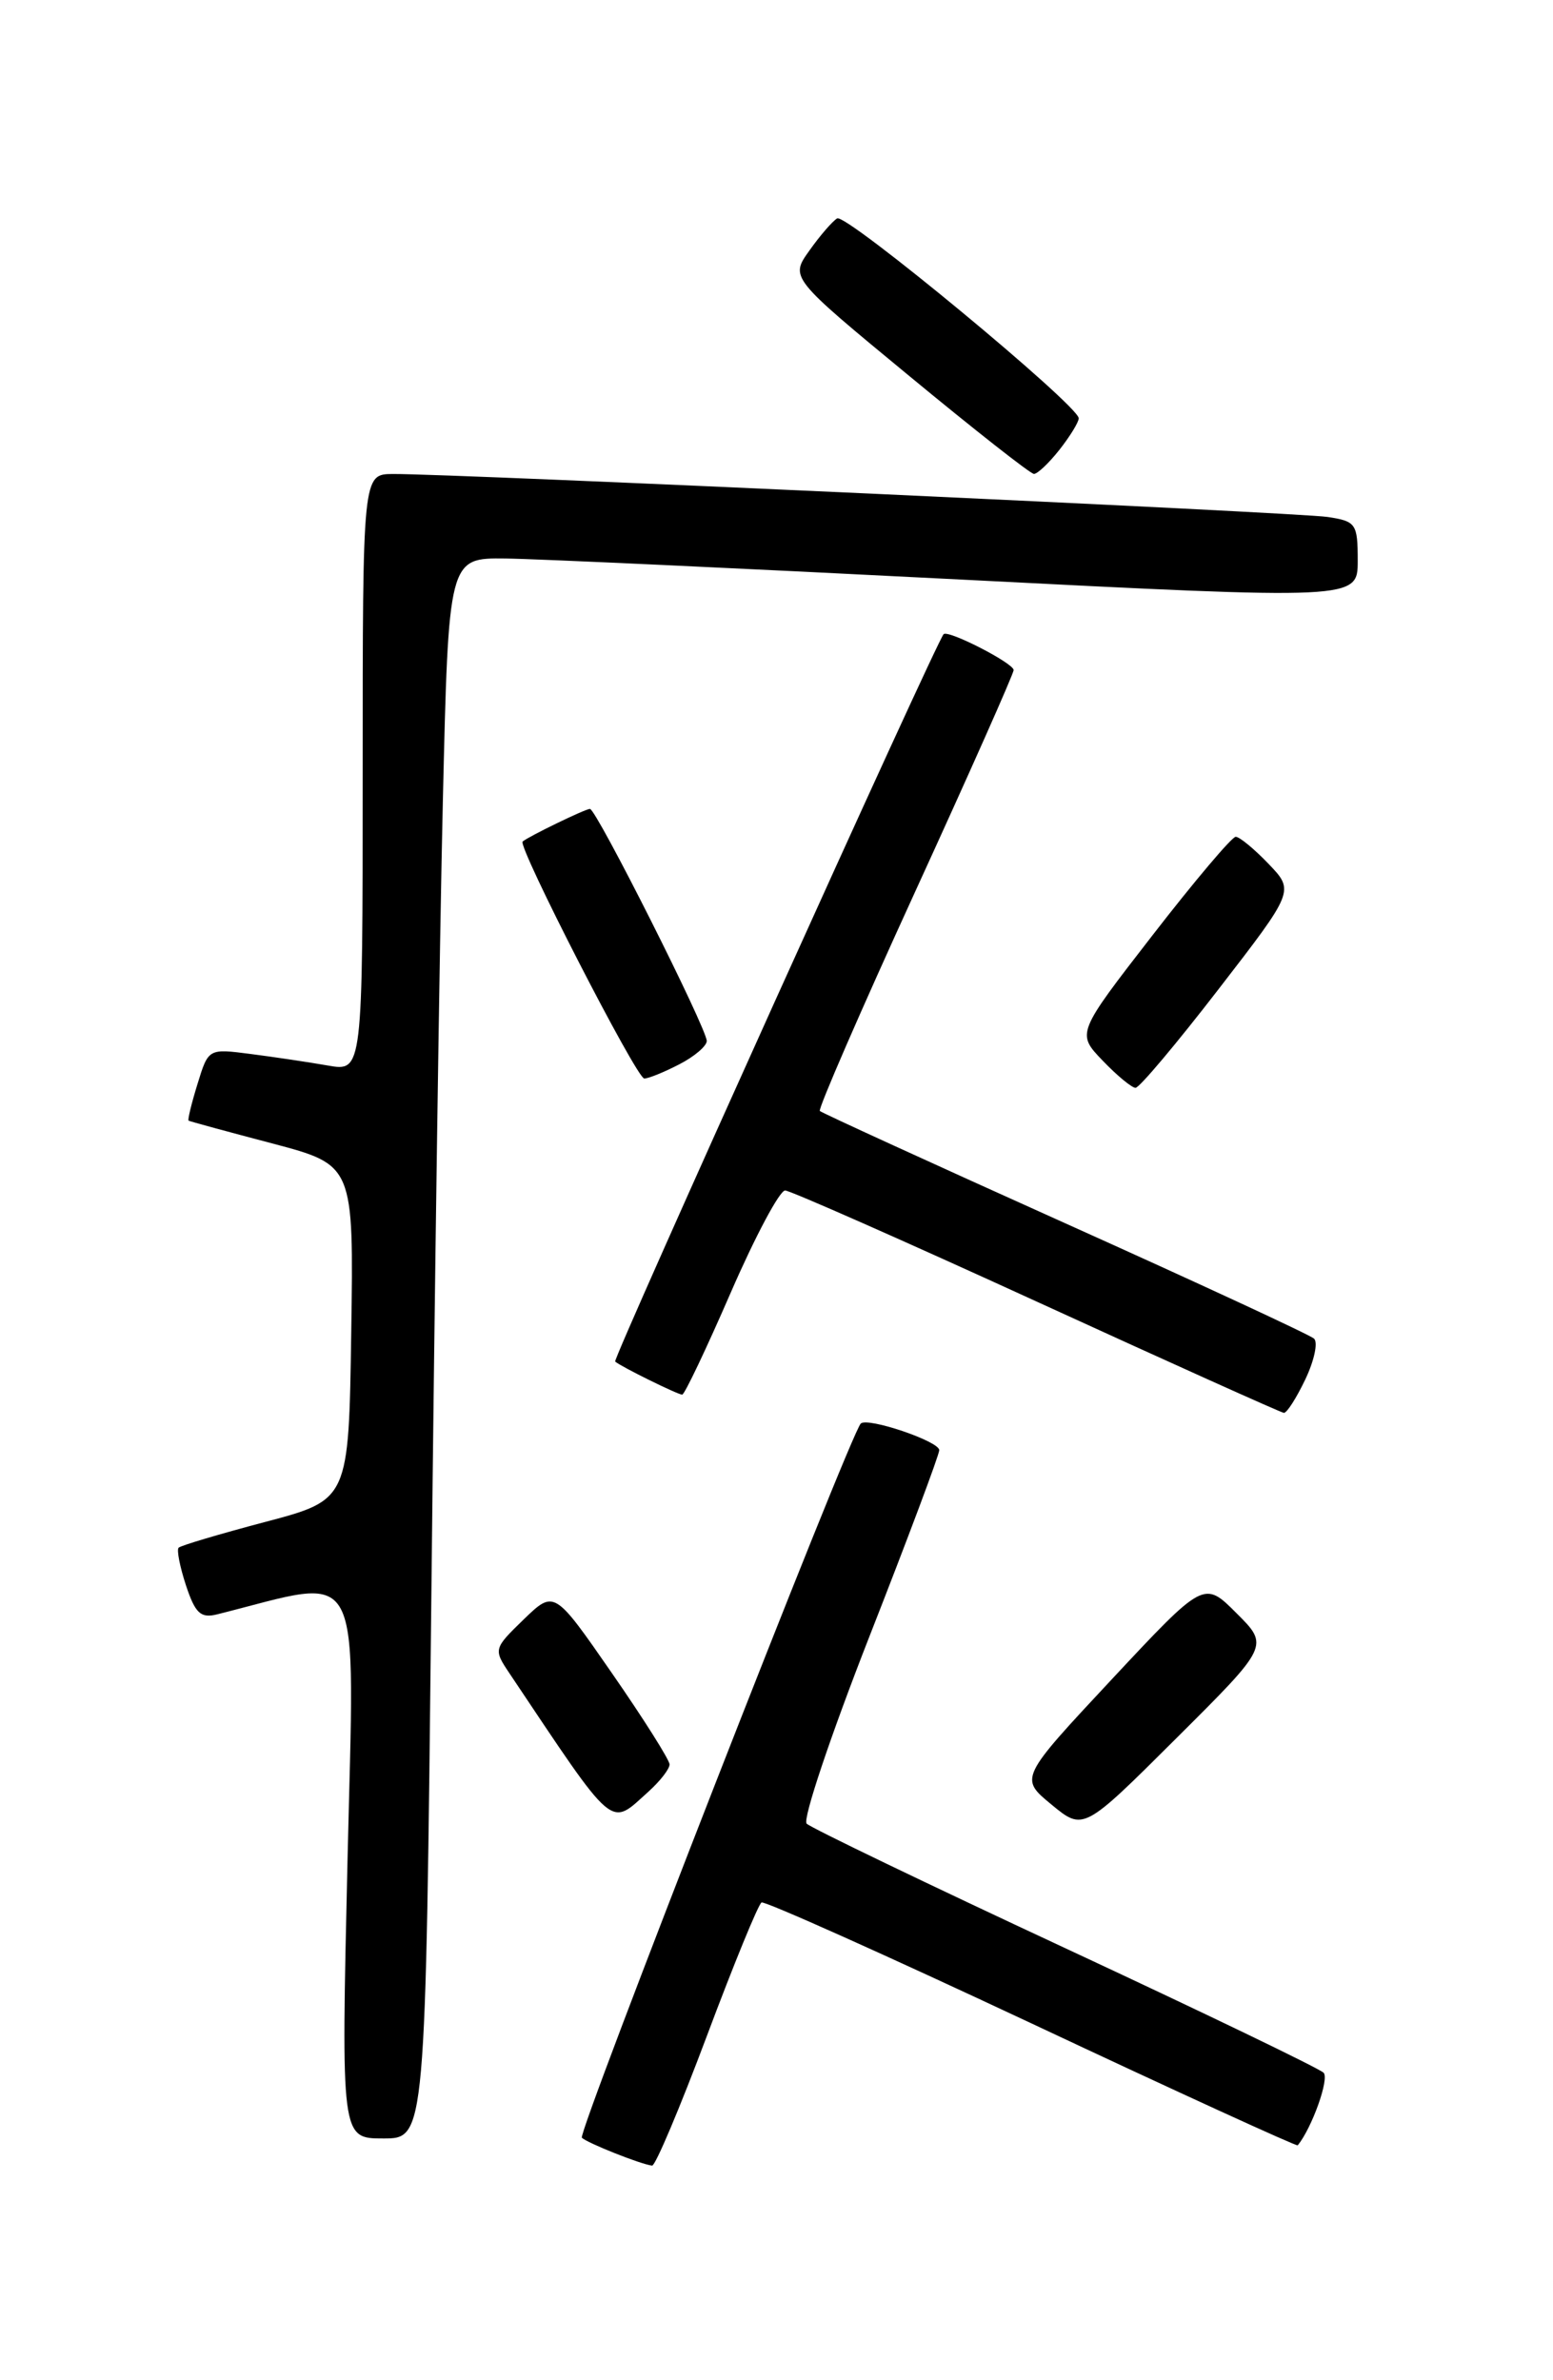 <?xml version="1.0" encoding="UTF-8" standalone="no"?>
<!DOCTYPE svg PUBLIC "-//W3C//DTD SVG 1.1//EN" "http://www.w3.org/Graphics/SVG/1.1/DTD/svg11.dtd" >
<svg xmlns="http://www.w3.org/2000/svg" xmlns:xlink="http://www.w3.org/1999/xlink" version="1.1" viewBox="0 0 167 256">
 <g >
 <path fill="currentColor"
d=" M 76.01 218.98 C 78.90 211.26 81.55 204.80 81.89 204.62 C 82.22 204.43 95.29 210.29 110.93 217.63 C 126.56 224.98 139.44 230.87 139.55 230.74 C 141.08 228.86 142.97 223.57 142.33 222.93 C 141.86 222.46 129.35 216.43 114.52 209.52 C 99.69 202.61 87.19 196.59 86.74 196.14 C 86.29 195.69 89.32 186.67 93.46 176.09 C 97.61 165.51 101.00 156.46 101.00 155.97 C 101.00 155.01 93.27 152.40 92.56 153.11 C 91.42 154.25 62.08 229.41 62.57 229.92 C 63.13 230.48 68.87 232.77 70.12 232.92 C 70.47 232.97 73.12 226.69 76.01 218.98 Z  M 46.39 171.25 C 46.73 138.94 47.28 100.69 47.62 86.25 C 48.23 60.00 48.23 60.00 54.36 60.07 C 57.74 60.11 79.74 61.13 103.25 62.33 C 146.00 64.51 146.00 64.51 146.00 60.30 C 146.00 56.32 145.82 56.06 142.75 55.60 C 139.61 55.12 48.84 50.95 42.25 50.98 C 39.00 51.00 39.00 51.00 39.00 83.13 C 39.00 115.26 39.00 115.26 35.25 114.60 C 33.19 114.24 29.45 113.68 26.95 113.36 C 22.41 112.77 22.41 112.77 21.24 116.58 C 20.59 118.68 20.16 120.46 20.28 120.53 C 20.40 120.61 24.45 121.71 29.27 122.98 C 38.04 125.30 38.04 125.30 37.77 143.30 C 37.50 161.31 37.50 161.31 28.56 163.68 C 23.64 164.98 19.43 166.23 19.21 166.46 C 18.98 166.68 19.34 168.51 20.00 170.52 C 21.00 173.53 21.58 174.07 23.35 173.63 C 39.37 169.62 38.12 167.26 37.37 200.08 C 36.68 230.00 36.68 230.00 41.22 230.00 C 45.76 230.00 45.76 230.00 46.39 171.25 Z  M 132.97 173.51 C 129.47 170.00 129.47 170.00 119.55 180.62 C 109.63 191.25 109.63 191.25 113.06 194.08 C 116.50 196.92 116.50 196.92 126.49 186.96 C 136.48 177.01 136.48 177.01 132.97 173.51 Z  M 69.75 192.68 C 70.99 191.56 72.00 190.26 72.00 189.77 C 72.00 189.29 69.21 184.87 65.80 179.95 C 59.60 171.00 59.60 171.00 56.31 174.18 C 53.08 177.31 53.06 177.40 54.77 179.95 C 66.33 197.22 65.49 196.51 69.75 192.68 Z  M 140.37 148.35 C 141.32 146.35 141.75 144.38 141.30 143.97 C 140.86 143.57 128.81 137.98 114.51 131.55 C 100.22 125.12 88.36 119.69 88.16 119.49 C 87.95 119.29 92.56 108.69 98.39 95.95 C 104.23 83.20 109.00 72.46 109.00 72.07 C 109.00 71.33 101.95 67.71 101.47 68.21 C 100.68 69.03 65.85 146.18 66.15 146.44 C 66.76 146.98 72.88 150.00 73.36 150.00 C 73.61 150.00 75.96 145.05 78.59 139.00 C 81.22 132.95 83.85 128.02 84.43 128.04 C 85.02 128.07 97.20 133.45 111.50 140.00 C 125.80 146.55 137.75 151.93 138.06 151.96 C 138.38 151.98 139.41 150.36 140.37 148.35 Z  M 131.02 106.41 C 139.20 95.82 139.20 95.82 136.41 92.91 C 134.88 91.31 133.29 90.00 132.88 90.00 C 132.47 90.00 128.45 94.76 123.95 100.57 C 115.76 111.14 115.76 111.14 118.57 114.07 C 120.11 115.68 121.71 117.00 122.11 117.00 C 122.52 117.00 126.53 112.23 131.02 106.41 Z  M 73.05 114.47 C 74.67 113.64 76.00 112.50 76.00 111.96 C 76.00 110.61 64.12 87.00 63.44 87.00 C 62.94 87.00 56.86 89.95 56.20 90.51 C 55.63 91.00 68.46 116.00 69.28 116.00 C 69.73 116.00 71.43 115.31 73.05 114.47 Z  M 113.93 48.37 C 115.07 46.92 116.00 45.40 116.00 44.99 C 116.00 43.62 90.97 22.90 90.02 23.49 C 89.51 23.80 88.16 25.36 87.03 26.96 C 84.96 29.86 84.96 29.86 97.73 40.40 C 104.75 46.20 110.80 50.96 111.18 50.97 C 111.55 50.99 112.79 49.81 113.93 48.37 Z "/>
</g>
</svg>